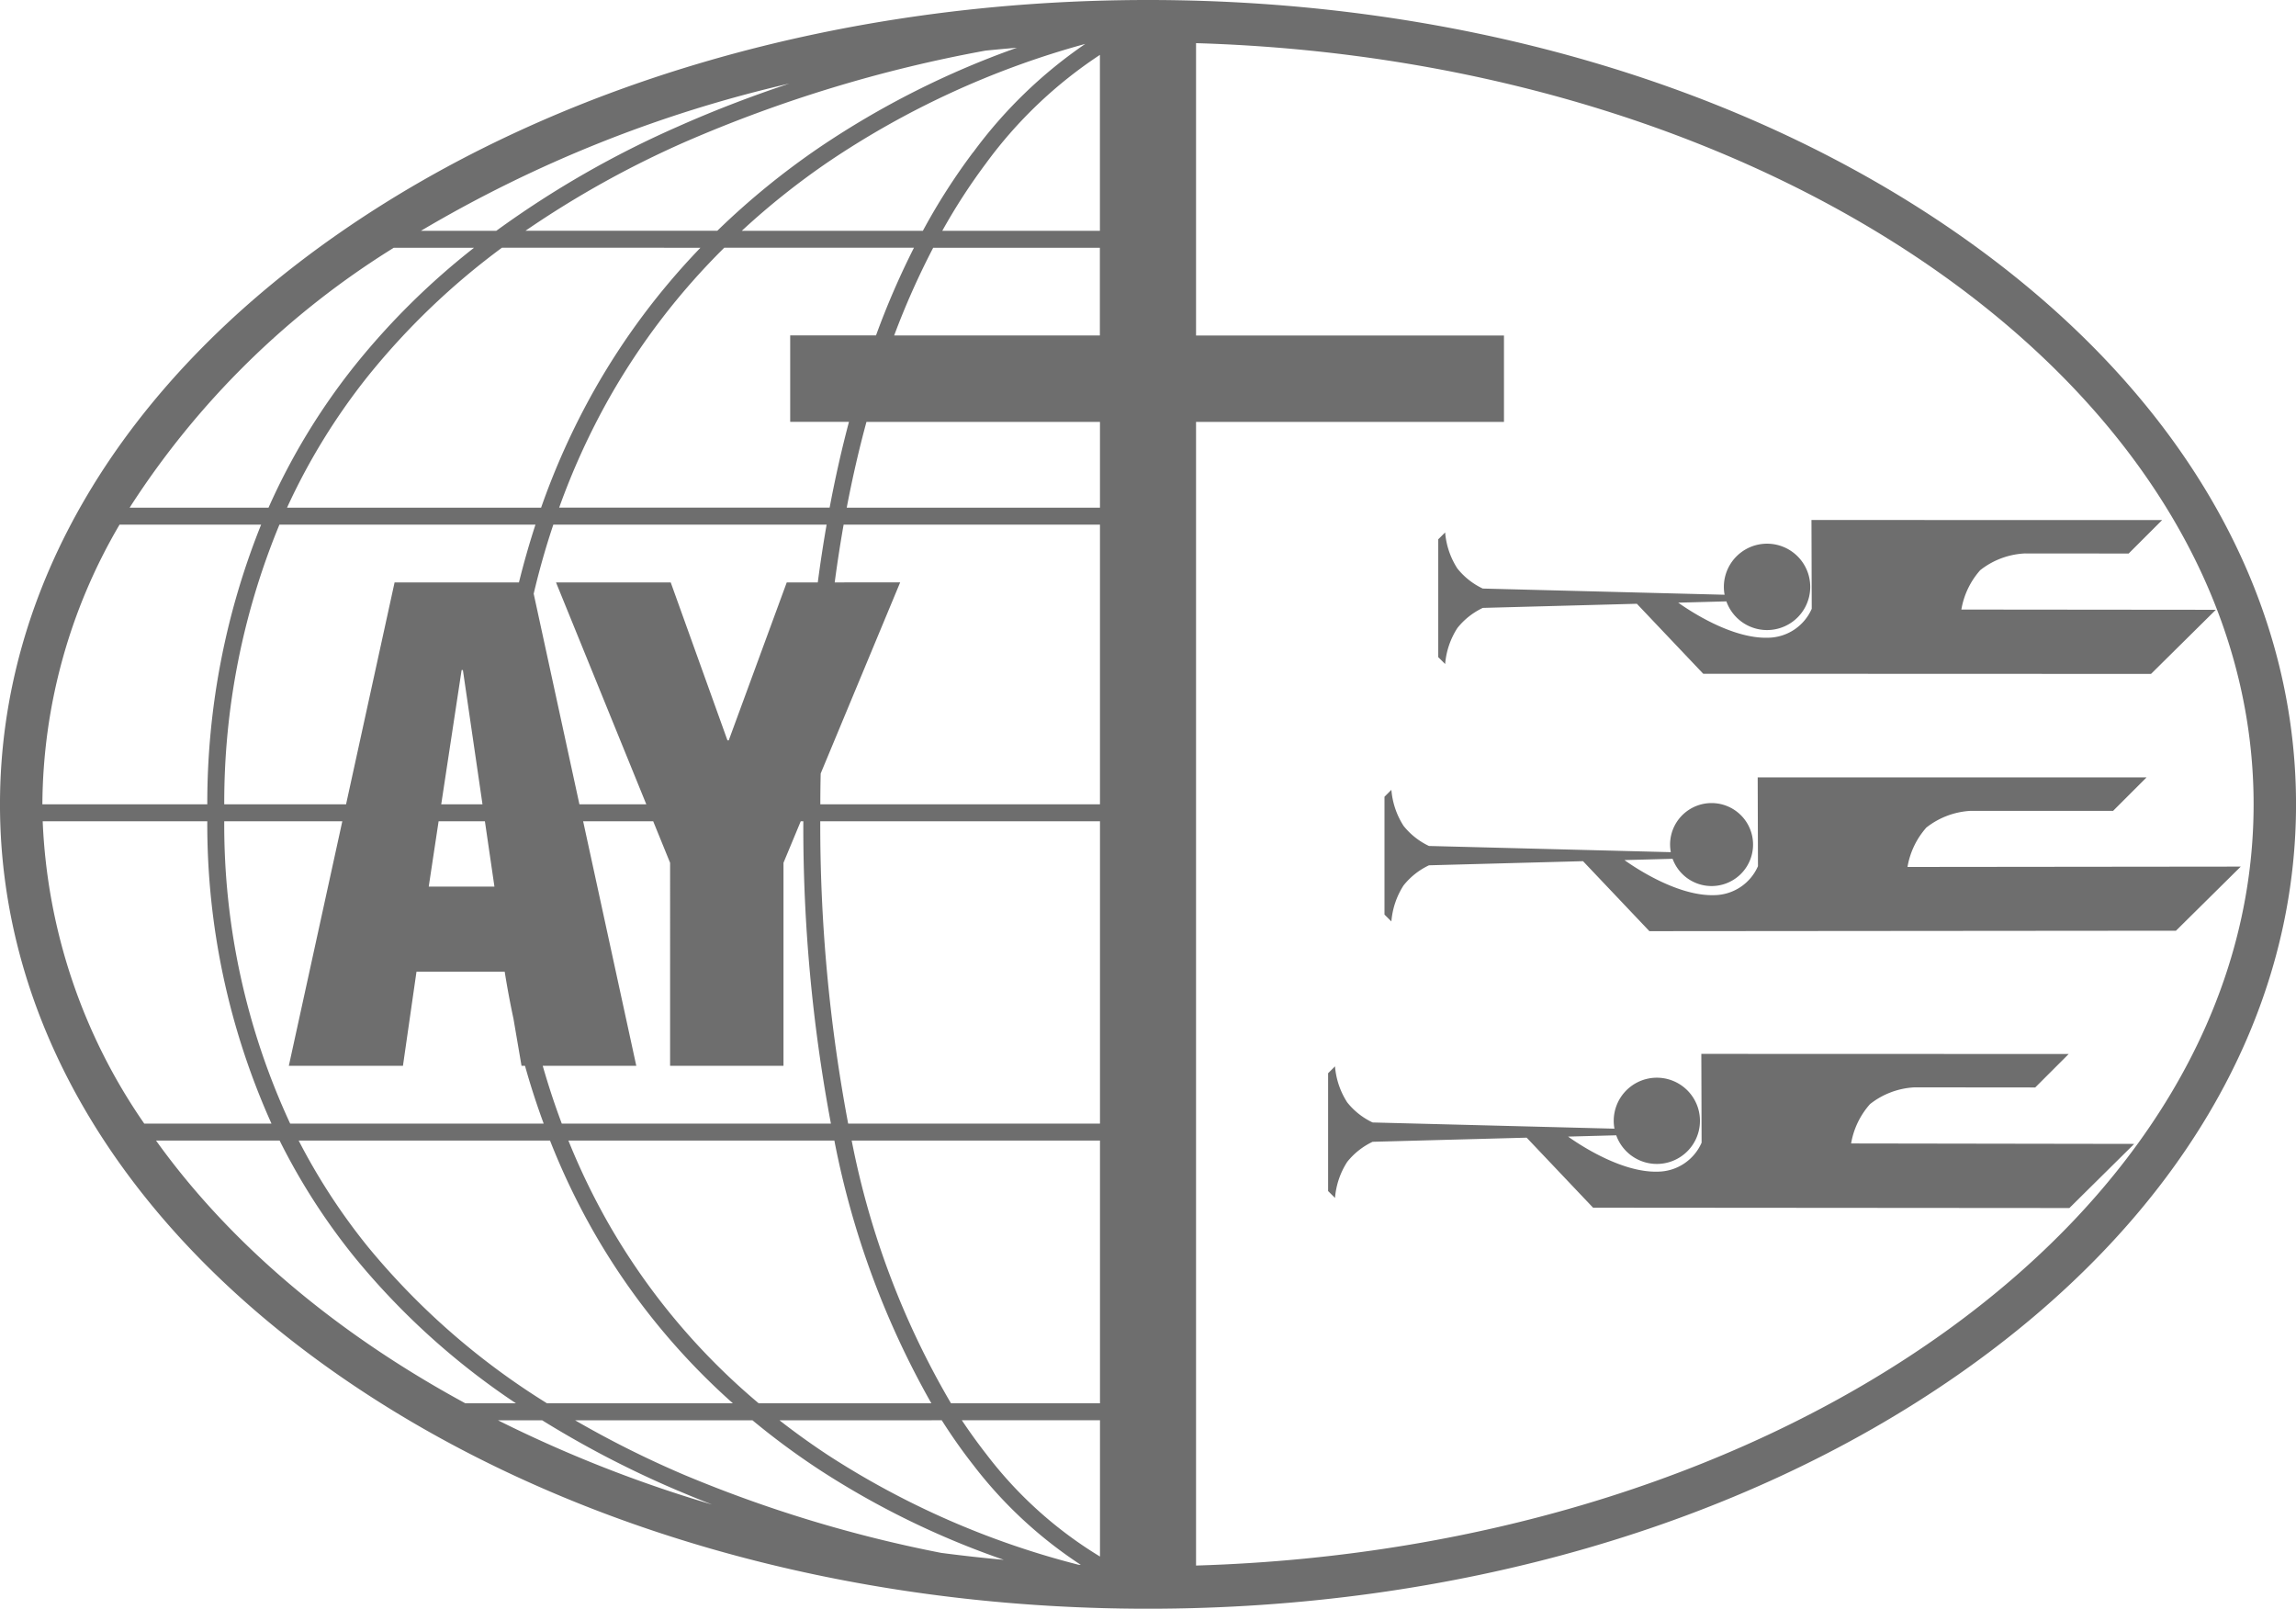 <svg xmlns="http://www.w3.org/2000/svg" width="159.766" height="111.942" viewBox="0 0 159.766 111.942">
  <g id="Grupo_241" data-name="Grupo 241" transform="translate(-14.581 -73.855)">
    <path id="Trazado_165" data-name="Trazado 165" d="M150.749,90.081c-15.054-10.463-35.043-16.226-56.284-16.226h0c-21.241,0-41.23,5.762-56.285,16.226-15.218,10.577-23.6,24.692-23.6,39.746S22.962,159,38.18,169.572C53.235,180.034,73.223,185.8,94.465,185.8h0c21.241,0,41.23-5.763,56.284-16.226,15.218-10.577,23.6-24.692,23.6-39.746S165.966,100.658,150.749,90.081Zm-133.2,40.924H29.005a50.757,50.757,0,0,0,4.467,21.037H24.619A39.783,39.783,0,0,1,17.552,131.005Zm27.552,0h3.222l.663,4.547H44.414ZM64.978,91.094h13.2a55.876,55.876,0,0,0-2.64,6.1H69.566v6.015h4.09c-.524,1.977-.97,3.973-1.345,5.969H53.491a49.625,49.625,0,0,1,3.483-7.628A48.022,48.022,0,0,1,64.978,91.094Zm7.685,23.289q.279-2.084.621-4.022H91.122v19.464H71.663q0-1.087.025-2.146l5.532-13.3Zm18.46,16.622v21.037H73.6a112.318,112.318,0,0,1-1.942-21.037Zm0,22.217v18.284H80.756a57.992,57.992,0,0,1-6.911-18.284Zm0,19.464v9.482a28.518,28.518,0,0,1-7.892-7.1q-.9-1.153-1.72-2.382ZM73.5,109.182c.407-2.126.869-4.112,1.373-5.969H91.122v5.969Zm3.3-11.983a54.553,54.553,0,0,1,2.715-6.1h11.6v6.1Zm3.35-7.284a41.61,41.61,0,0,1,3.016-4.661,30.839,30.839,0,0,1,7.952-7.579V89.915Zm2.141-5.46a43.548,43.548,0,0,0-3.492,5.46h-12.6A52.2,52.2,0,0,1,72.247,85.1,60.462,60.462,0,0,1,90.1,76.91,32.3,32.3,0,0,0,82.3,84.455ZM72.1,110.362q-.352,2.018-.614,4.022H69.326l-4.035,10.987H65.2l-3.947-10.987H53.271l6.283,15.442H54.9L51.717,115.17q.582-2.468,1.367-4.808ZM45.283,129.826l1.419-9.343h.09l1.363,9.343Zm9.876,1.18h4.875l1.175,2.887V148.02H69.1V133.892l1.2-2.887h.18A111.581,111.581,0,0,0,72.4,152.043H53.673q-.736-1.962-1.327-4.022h6.511ZM72.64,153.222a60.17,60.17,0,0,0,6.75,18.284H67.375a46.483,46.483,0,0,1-10.4-12.417,47.616,47.616,0,0,1-2.842-5.867Zm7.472,19.464c.737,1.16,1.473,2.195,2.191,3.11a30.314,30.314,0,0,0,7.485,6.95l-.159-.007a58.639,58.639,0,0,1-17.391-7.6q-1.774-1.166-3.414-2.449ZM62.234,83.74a95.381,95.381,0,0,1,20.919-6.362q1.09-.111,2.189-.2A60.693,60.693,0,0,0,71.62,84.1a53.072,53.072,0,0,0-7.127,5.814H51.144A67.939,67.939,0,0,1,62.234,83.74ZM49.116,89.915H43.874A89.9,89.9,0,0,1,69.5,79.671c-2.533.843-5.129,1.827-7.719,2.979A67.831,67.831,0,0,0,49.116,89.915Zm14.206,1.18a49.109,49.109,0,0,0-7.359,9.853,50.863,50.863,0,0,0-3.729,8.234H34.554a44.226,44.226,0,0,1,5.618-9.137,50.37,50.37,0,0,1,9.335-8.951ZM51.841,110.362q-.641,1.968-1.149,4.021H42.038l-3.377,15.443H30.185a50.645,50.645,0,0,1,3.84-19.464ZM29.005,129.826H17.53a38.812,38.812,0,0,1,5.37-19.464h9.852A51.993,51.993,0,0,0,29.005,129.826Zm1.18,1.18H38.4l-3.721,17.015H42.62l.942-6.549H49.7q.265,1.663.611,3.275l.56,3.273h.242c.383,1.374.819,2.712,1.3,4.022H34.772A49.385,49.385,0,0,1,30.185,131.005Zm22.669,22.217a48.945,48.945,0,0,0,3.111,6.48,47.526,47.526,0,0,0,9.611,11.8H52.641A50.665,50.665,0,0,1,40.17,160.6a43.219,43.219,0,0,1-4.806-7.378Zm14.087,19.464a52.127,52.127,0,0,0,4.688,3.461,58.525,58.525,0,0,0,12.8,6.249q-2.2-.2-4.361-.484A91.588,91.588,0,0,1,62.226,176.5a69.554,69.554,0,0,1-7.629-3.813Zm-5.148,4.91q1.171.5,2.341.954a90.654,90.654,0,0,1-14.905-5.864h3.078A69.154,69.154,0,0,0,61.793,177.6Zm-19.81-86.5h5.582a50.849,50.849,0,0,0-8.3,8.2,45.419,45.419,0,0,0-6,9.887H23.6A58.451,58.451,0,0,1,41.984,91.094ZM25.438,153.222h8.6a44.383,44.383,0,0,0,5.229,8.133,51.036,51.036,0,0,0,11.218,10.151H46.963C37.951,166.618,30.561,160.372,25.438,153.222Zm72.369,29.573V103.213h21.427V97.2H97.807V76.858c40.876,1.211,73.59,24.5,73.59,52.968S138.683,181.584,97.807,182.795Z" transform="translate(0)" fill="#6e6e6e"/>
    <path id="Trazado_166" data-name="Trazado 166" d="M289.782,214.182a5.515,5.515,0,0,1,1.313-2.741,5.448,5.448,0,0,1,3.1-1.164h9.895l2.328-2.328H279.358l.019,6.179a3.361,3.361,0,0,1-3.047,2.016c-2.5.075-5.4-1.836-6.244-2.44l3.351-.09a2.887,2.887,0,1,0-.175-.961,2.953,2.953,0,0,0,.051.5l-16.828-.431a4.974,4.974,0,0,1-1.769-1.4,5.424,5.424,0,0,1-.847-2.506l-.48.48v8.2l.48.478a5.43,5.43,0,0,1,.847-2.507,4.977,4.977,0,0,1,1.769-1.4l10.719-.287,4.618,4.87,36.64-.031,4.51-4.462Z" transform="translate(-142.469 -79.999)" fill="#6e6e6e"/>
    <path id="Trazado_167" data-name="Trazado 167" d="M264,171.066a4.973,4.973,0,0,1,1.769-1.4l10.719-.287,4.619,4.87,31.158.011,4.511-4.462-17.708-.017a5.507,5.507,0,0,1,1.313-2.74,5.437,5.437,0,0,1,3.1-1.164l7.228.006,2.329-2.328-24.4-.006.019,6.177a3.361,3.361,0,0,1-3.047,2.016c-2.5.074-5.394-1.836-6.244-2.44l3.351-.09a3.005,3.005,0,1,0-.124-.461l-16.828-.431a4.972,4.972,0,0,1-1.769-1.4,5.417,5.417,0,0,1-.848-2.505l-.48.478v8.2l.48.478A5.427,5.427,0,0,1,264,171.066Z" transform="translate(-148.007 -53.51)" fill="#6e6e6e"/>
    <path id="Trazado_168" data-name="Trazado 168" d="M281.382,259.136a5.451,5.451,0,0,1,3.1-1.164l8.393.008,2.328-2.328-25.562-.008.019,6.179a3.361,3.361,0,0,1-3.047,2.016c-2.5.075-5.394-1.836-6.244-2.44l3.351-.09a3,3,0,1,0-.124-.461l-16.828-.432a4.967,4.967,0,0,1-1.769-1.4,5.418,5.418,0,0,1-.848-2.505l-.48.478v8.2l.48.478a5.424,5.424,0,0,1,.848-2.506,4.977,4.977,0,0,1,1.769-1.4l10.719-.287,4.619,4.871,33.146.025,4.511-4.462-19.7-.031A5.516,5.516,0,0,1,281.382,259.136Z" transform="translate(-136.674 -108.453)" fill="#6e6e6e"/>
  </g>
</svg>

